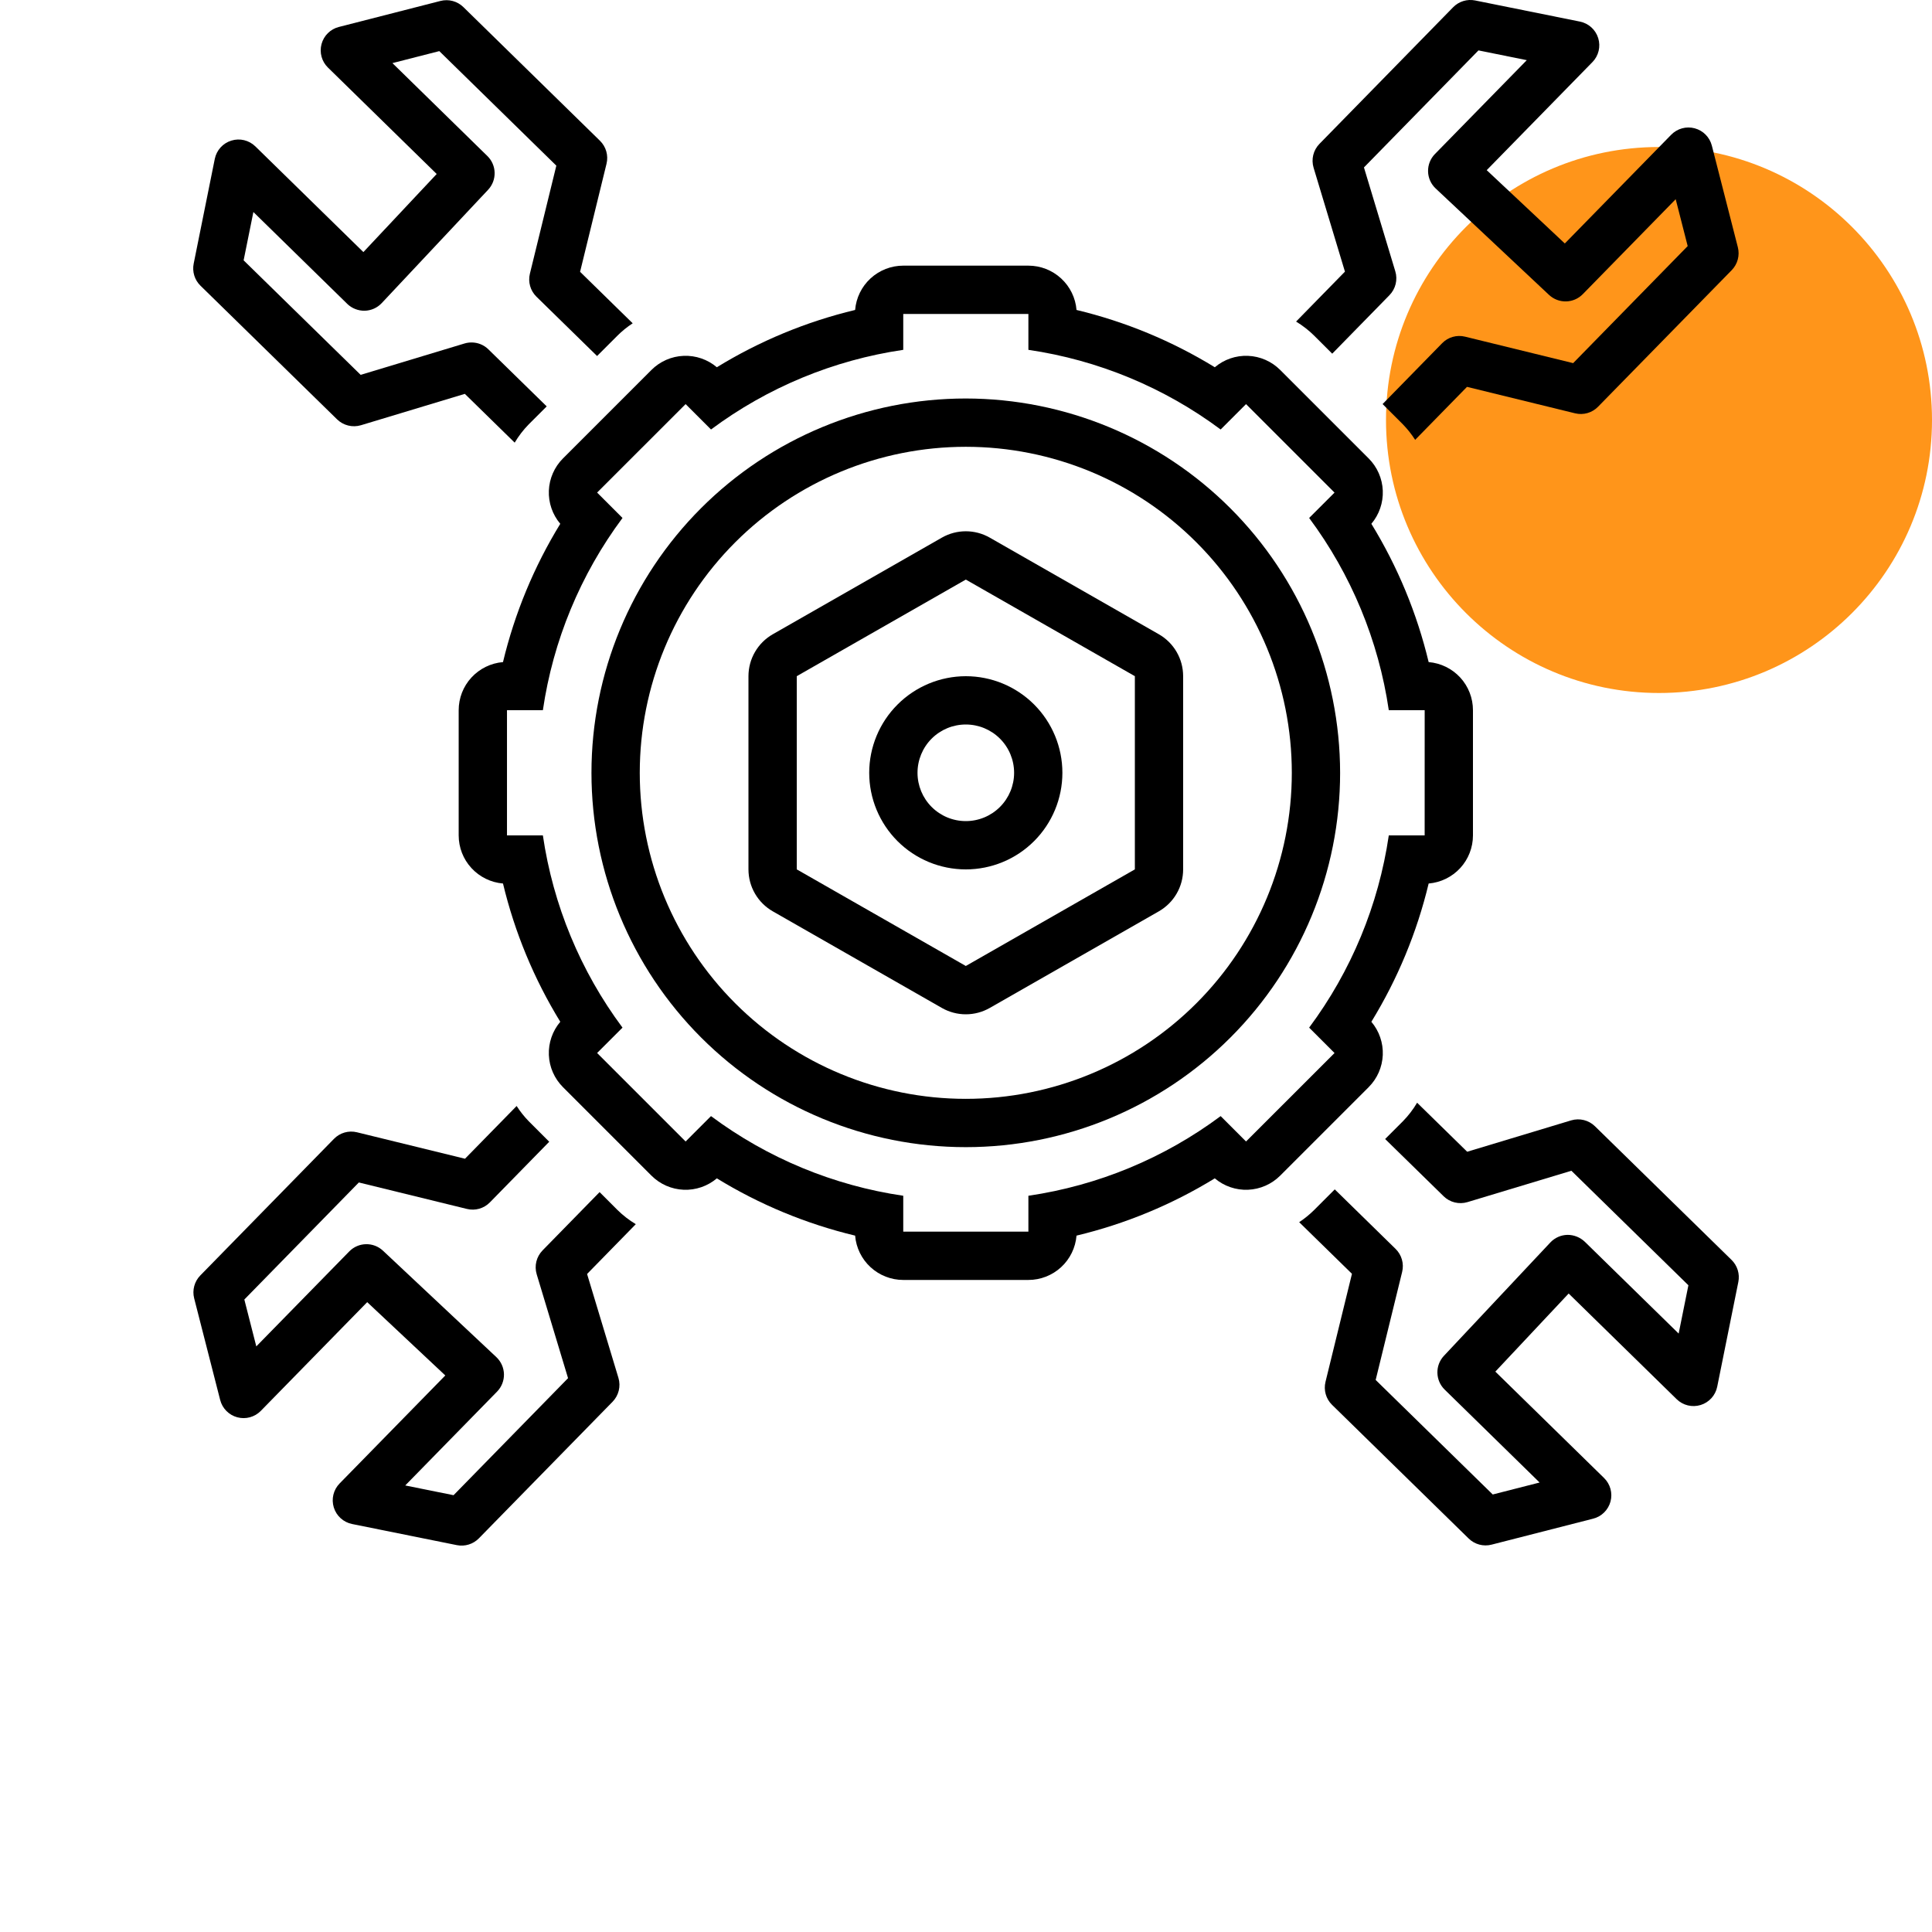 <svg width="92" height="92" viewBox="0 0 92 92" fill="none" xmlns="http://www.w3.org/2000/svg">
<circle cx="79" cy="20" r="13" fill="#FF951A"/>
<g clip-path="url(#clip0_214_5)">
<path d="M29.395 57.61L28.552 56.767L25.835 59.544H25.836C25.543 59.843 25.436 60.279 25.557 60.68L27.05 65.627L21.598 71.2L19.297 70.736L23.67 66.267C23.886 66.046 24.004 65.748 23.998 65.439C23.991 65.129 23.86 64.836 23.635 64.624L18.239 59.559V59.559C17.783 59.13 17.067 59.145 16.63 59.593L12.205 64.114L11.635 61.882L17.088 56.308L22.233 57.568C22.628 57.666 23.045 57.547 23.329 57.255L26.154 54.369L25.182 53.397C24.964 53.174 24.77 52.929 24.602 52.666L22.143 55.178L16.998 53.918C16.604 53.821 16.187 53.94 15.903 54.231L9.538 60.736C9.257 61.023 9.147 61.436 9.246 61.825L10.484 66.664C10.587 67.067 10.899 67.383 11.3 67.49C11.701 67.598 12.129 67.481 12.42 67.184L17.486 62.007L21.205 65.498L16.172 70.641L16.172 70.641C15.877 70.942 15.771 71.38 15.895 71.783C16.019 72.186 16.354 72.489 16.766 72.572L21.755 73.578C22.137 73.654 22.532 73.532 22.804 73.254L29.17 66.75C29.463 66.45 29.57 66.014 29.449 65.613L27.956 60.666L30.276 58.294V58.294C29.956 58.102 29.66 57.873 29.395 57.61L29.395 57.61Z" fill="black"/>
<path d="M12.16 6.971C11.858 6.677 11.421 6.57 11.018 6.695C10.614 6.818 10.312 7.153 10.228 7.566L9.223 12.554C9.146 12.936 9.267 13.332 9.546 13.604L16.051 19.969C16.352 20.262 16.787 20.369 17.188 20.249L22.135 18.755L24.509 21.078C24.697 20.761 24.922 20.467 25.181 20.204L26.034 19.352L23.257 16.636V16.635C23.043 16.425 22.754 16.307 22.453 16.308C22.341 16.308 22.228 16.324 22.121 16.356L17.174 17.85L11.601 12.397L12.066 10.096L16.535 14.469H16.534C16.756 14.684 17.054 14.801 17.363 14.797C17.672 14.79 17.965 14.66 18.177 14.434L23.242 9.038C23.671 8.582 23.656 7.867 23.208 7.429L18.687 3.005L20.919 2.434L26.492 7.888L25.233 13.033C25.136 13.428 25.255 13.844 25.546 14.129L28.432 16.953L29.395 15.991V15.99C29.618 15.767 29.864 15.568 30.128 15.395L27.623 12.943L28.882 7.798C28.979 7.403 28.86 6.987 28.569 6.702L22.065 0.337C21.778 0.056 21.364 -0.055 20.975 0.045L16.136 1.284V1.283C15.734 1.386 15.418 1.698 15.311 2.099C15.203 2.501 15.32 2.929 15.618 3.219L20.795 8.285L17.304 12.004L12.16 6.971Z" fill="black"/>
<path d="M75.95 53.631C75.65 53.338 75.215 53.231 74.814 53.352L69.866 54.845L67.481 52.51V52.511C67.292 52.832 67.063 53.13 66.802 53.396L65.959 54.239L68.744 56.964V56.965C69.044 57.257 69.479 57.364 69.881 57.243L74.828 55.75L80.4 61.203L79.936 63.503L75.467 59.131C75.244 58.919 74.947 58.801 74.639 58.803C74.33 58.81 74.037 58.94 73.825 59.166L68.759 64.562C68.331 65.018 68.346 65.733 68.793 66.171L73.315 70.596L71.083 71.166L65.508 65.712L66.769 60.567C66.866 60.172 66.746 59.755 66.456 59.471L63.56 56.637L62.589 57.609C62.368 57.829 62.127 58.026 61.866 58.199L64.379 60.657L63.119 65.802C63.022 66.197 63.141 66.613 63.431 66.897L69.937 73.263C70.224 73.544 70.636 73.655 71.026 73.555L75.865 72.317C76.267 72.215 76.583 71.902 76.691 71.501C76.798 71.1 76.681 70.671 76.384 70.381L71.207 65.315L74.698 61.596L79.841 66.628C80.142 66.923 80.58 67.029 80.983 66.905C81.386 66.781 81.689 66.447 81.772 66.034L82.778 61.045C82.855 60.663 82.733 60.268 82.455 59.996L75.95 53.631Z" fill="black"/>
<path d="M62.586 15.99L63.439 16.842L66.165 14.056L66.164 14.057C66.457 13.757 66.565 13.322 66.443 12.92L64.95 7.973L70.403 2.4L72.704 2.865L68.331 7.334V7.333C68.115 7.555 67.996 7.853 68.003 8.162C68.009 8.471 68.14 8.765 68.366 8.976L73.762 14.042V14.041C74.218 14.47 74.933 14.455 75.371 14.008L79.795 9.486L80.366 11.718L74.912 17.292L69.767 16.032C69.372 15.934 68.955 16.053 68.672 16.345L65.838 19.241L66.8 20.203C67.021 20.429 67.218 20.678 67.388 20.945L69.857 18.422L75.002 19.681V19.681C75.397 19.779 75.814 19.659 76.097 19.369L82.463 12.864C82.743 12.577 82.854 12.164 82.755 11.775L81.517 6.936H81.517C81.414 6.533 81.103 6.218 80.701 6.11C80.3 6.002 79.871 6.12 79.581 6.416L74.515 11.594L70.796 8.103L75.828 2.959L75.829 2.959C76.124 2.658 76.23 2.22 76.106 1.817C75.982 1.414 75.647 1.111 75.234 1.028L70.245 0.022C69.863 -0.055 69.468 0.067 69.196 0.346L62.831 6.851C62.538 7.151 62.431 7.586 62.552 7.987L64.045 12.935L61.718 15.313H61.718C62.033 15.503 62.325 15.731 62.586 15.99L62.586 15.99Z" fill="black"/>
<path d="M65.303 48.656C66.553 46.619 67.474 44.397 68.031 42.072C68.606 42.024 69.142 41.762 69.534 41.337C69.925 40.913 70.141 40.357 70.141 39.78V33.82C70.141 33.243 69.925 32.687 69.534 32.262C69.142 31.838 68.606 31.576 68.031 31.528C67.474 29.203 66.553 26.981 65.303 24.943C65.676 24.503 65.87 23.939 65.847 23.362C65.823 22.785 65.583 22.238 65.175 21.83L60.961 17.616C60.553 17.208 60.006 16.968 59.429 16.945C58.853 16.921 58.288 17.115 57.848 17.488C55.81 16.238 53.588 15.317 51.263 14.76C51.216 14.185 50.954 13.649 50.529 13.258C50.105 12.867 49.548 12.65 48.971 12.65H43.012C42.435 12.65 41.879 12.867 41.454 13.258C41.029 13.649 40.768 14.185 40.72 14.76C38.395 15.317 36.173 16.238 34.136 17.488C33.695 17.115 33.13 16.921 32.554 16.945C31.977 16.968 31.43 17.208 31.022 17.616L26.808 21.83C26.4 22.238 26.16 22.785 26.136 23.362C26.113 23.939 26.307 24.503 26.68 24.943C25.43 26.981 24.509 29.203 23.952 31.528C23.377 31.576 22.841 31.838 22.45 32.262C22.058 32.687 21.842 33.243 21.842 33.82V39.78C21.842 40.357 22.058 40.913 22.45 41.337C22.841 41.762 23.377 42.024 23.952 42.072C24.509 44.397 25.43 46.619 26.68 48.656C26.307 49.096 26.113 49.661 26.136 50.238C26.16 50.815 26.4 51.361 26.808 51.769L31.022 55.983H31.022C31.43 56.391 31.977 56.631 32.554 56.655C33.13 56.679 33.695 56.485 34.136 56.112C36.173 57.362 38.395 58.282 40.72 58.839C40.767 59.414 41.029 59.951 41.454 60.342C41.879 60.733 42.435 60.95 43.012 60.95H48.971C49.548 60.95 50.105 60.733 50.529 60.342C50.954 59.951 51.215 59.414 51.263 58.839C53.588 58.282 55.81 57.362 57.847 56.112C58.288 56.485 58.853 56.679 59.429 56.655C60.006 56.631 60.553 56.391 60.961 55.983L65.175 51.769H65.174C65.583 51.361 65.822 50.815 65.847 50.238C65.87 49.661 65.676 49.096 65.303 48.656H65.303ZM59.335 54.357L58.126 53.148C55.436 55.151 52.29 56.455 48.971 56.941V58.65H43.012V56.941C39.694 56.455 36.547 55.151 33.857 53.148L32.648 54.357L28.434 50.143L29.643 48.935C27.64 46.244 26.337 43.098 25.851 39.78H24.142V33.82H25.851C26.337 30.502 27.64 27.356 29.643 24.665L28.434 23.456L32.648 19.243L33.857 20.451V20.452C36.548 18.449 39.694 17.145 43.012 16.659V14.95H48.971V16.659C52.29 17.145 55.436 18.449 58.126 20.452L59.335 19.243L63.549 23.457L62.34 24.665C64.343 27.356 65.646 30.502 66.133 33.82H67.842L67.841 39.78H66.133C65.646 43.099 64.343 46.245 62.34 48.935L63.549 50.144L59.335 54.357Z" fill="black"/>
<path d="M45.991 18.976C41.263 18.976 36.729 20.854 33.386 24.196C30.043 27.539 28.165 32.073 28.165 36.801C28.165 41.528 30.043 46.062 33.386 49.405C36.729 52.748 41.263 54.626 45.99 54.626C50.718 54.626 55.252 52.748 58.594 49.405C61.937 46.062 63.815 41.528 63.815 36.801C63.81 32.075 61.931 27.544 58.589 24.203C55.247 20.861 50.717 18.981 45.991 18.976V18.976ZM45.991 52.326C41.873 52.326 37.924 50.69 35.013 47.778C32.101 44.867 30.465 40.918 30.465 36.801C30.465 32.683 32.101 28.734 35.012 25.823C37.924 22.911 41.873 21.276 45.99 21.276C50.108 21.276 54.057 22.911 56.968 25.823C59.88 28.734 61.515 32.683 61.515 36.801C61.515 40.918 59.88 44.867 56.968 47.778C54.057 50.69 50.108 52.326 45.991 52.326V52.326Z" fill="black"/>
<path d="M55.182 30.202L47.132 25.602C46.425 25.198 45.557 25.198 44.85 25.602L36.8 30.202C36.448 30.404 36.155 30.694 35.952 31.045C35.748 31.395 35.641 31.794 35.641 32.2V41.4C35.641 41.805 35.748 42.203 35.952 42.554C36.155 42.905 36.448 43.195 36.8 43.397L44.85 47.997C45.557 48.401 46.425 48.401 47.132 47.997L55.182 43.397C55.534 43.195 55.827 42.905 56.03 42.554C56.234 42.203 56.34 41.805 56.34 41.4V32.2C56.34 31.794 56.234 31.395 56.03 31.045C55.827 30.694 55.534 30.404 55.182 30.202ZM54.041 41.399L45.991 45.999L37.941 41.399V32.199L45.991 27.599L54.041 32.199L54.041 41.399Z" fill="black"/>
<path d="M41.391 36.8C41.391 38.02 41.876 39.19 42.738 40.053C43.6 40.915 44.771 41.4 45.991 41.4C47.211 41.4 48.381 40.915 49.243 40.053C50.106 39.19 50.59 38.02 50.59 36.8C50.59 35.58 50.106 34.41 49.243 33.547C48.381 32.685 47.211 32.2 45.991 32.2C44.771 32.202 43.602 32.687 42.74 33.549C41.877 34.411 41.392 35.58 41.391 36.8ZM48.291 36.8C48.291 37.41 48.048 37.995 47.617 38.426C47.185 38.858 46.601 39.1 45.991 39.1C45.38 39.1 44.796 38.858 44.364 38.426C43.933 37.995 43.691 37.41 43.691 36.8C43.691 36.19 43.933 35.605 44.364 35.173C44.796 34.742 45.38 34.5 45.991 34.5C46.601 34.5 47.185 34.742 47.617 35.173C48.049 35.605 48.291 36.19 48.291 36.8Z" fill="black"/>
</g>
<defs>
<clipPath id="clip0_214_5">
<rect width="92" height="92" fill="white"/>
</clipPath>
</defs>
</svg>
